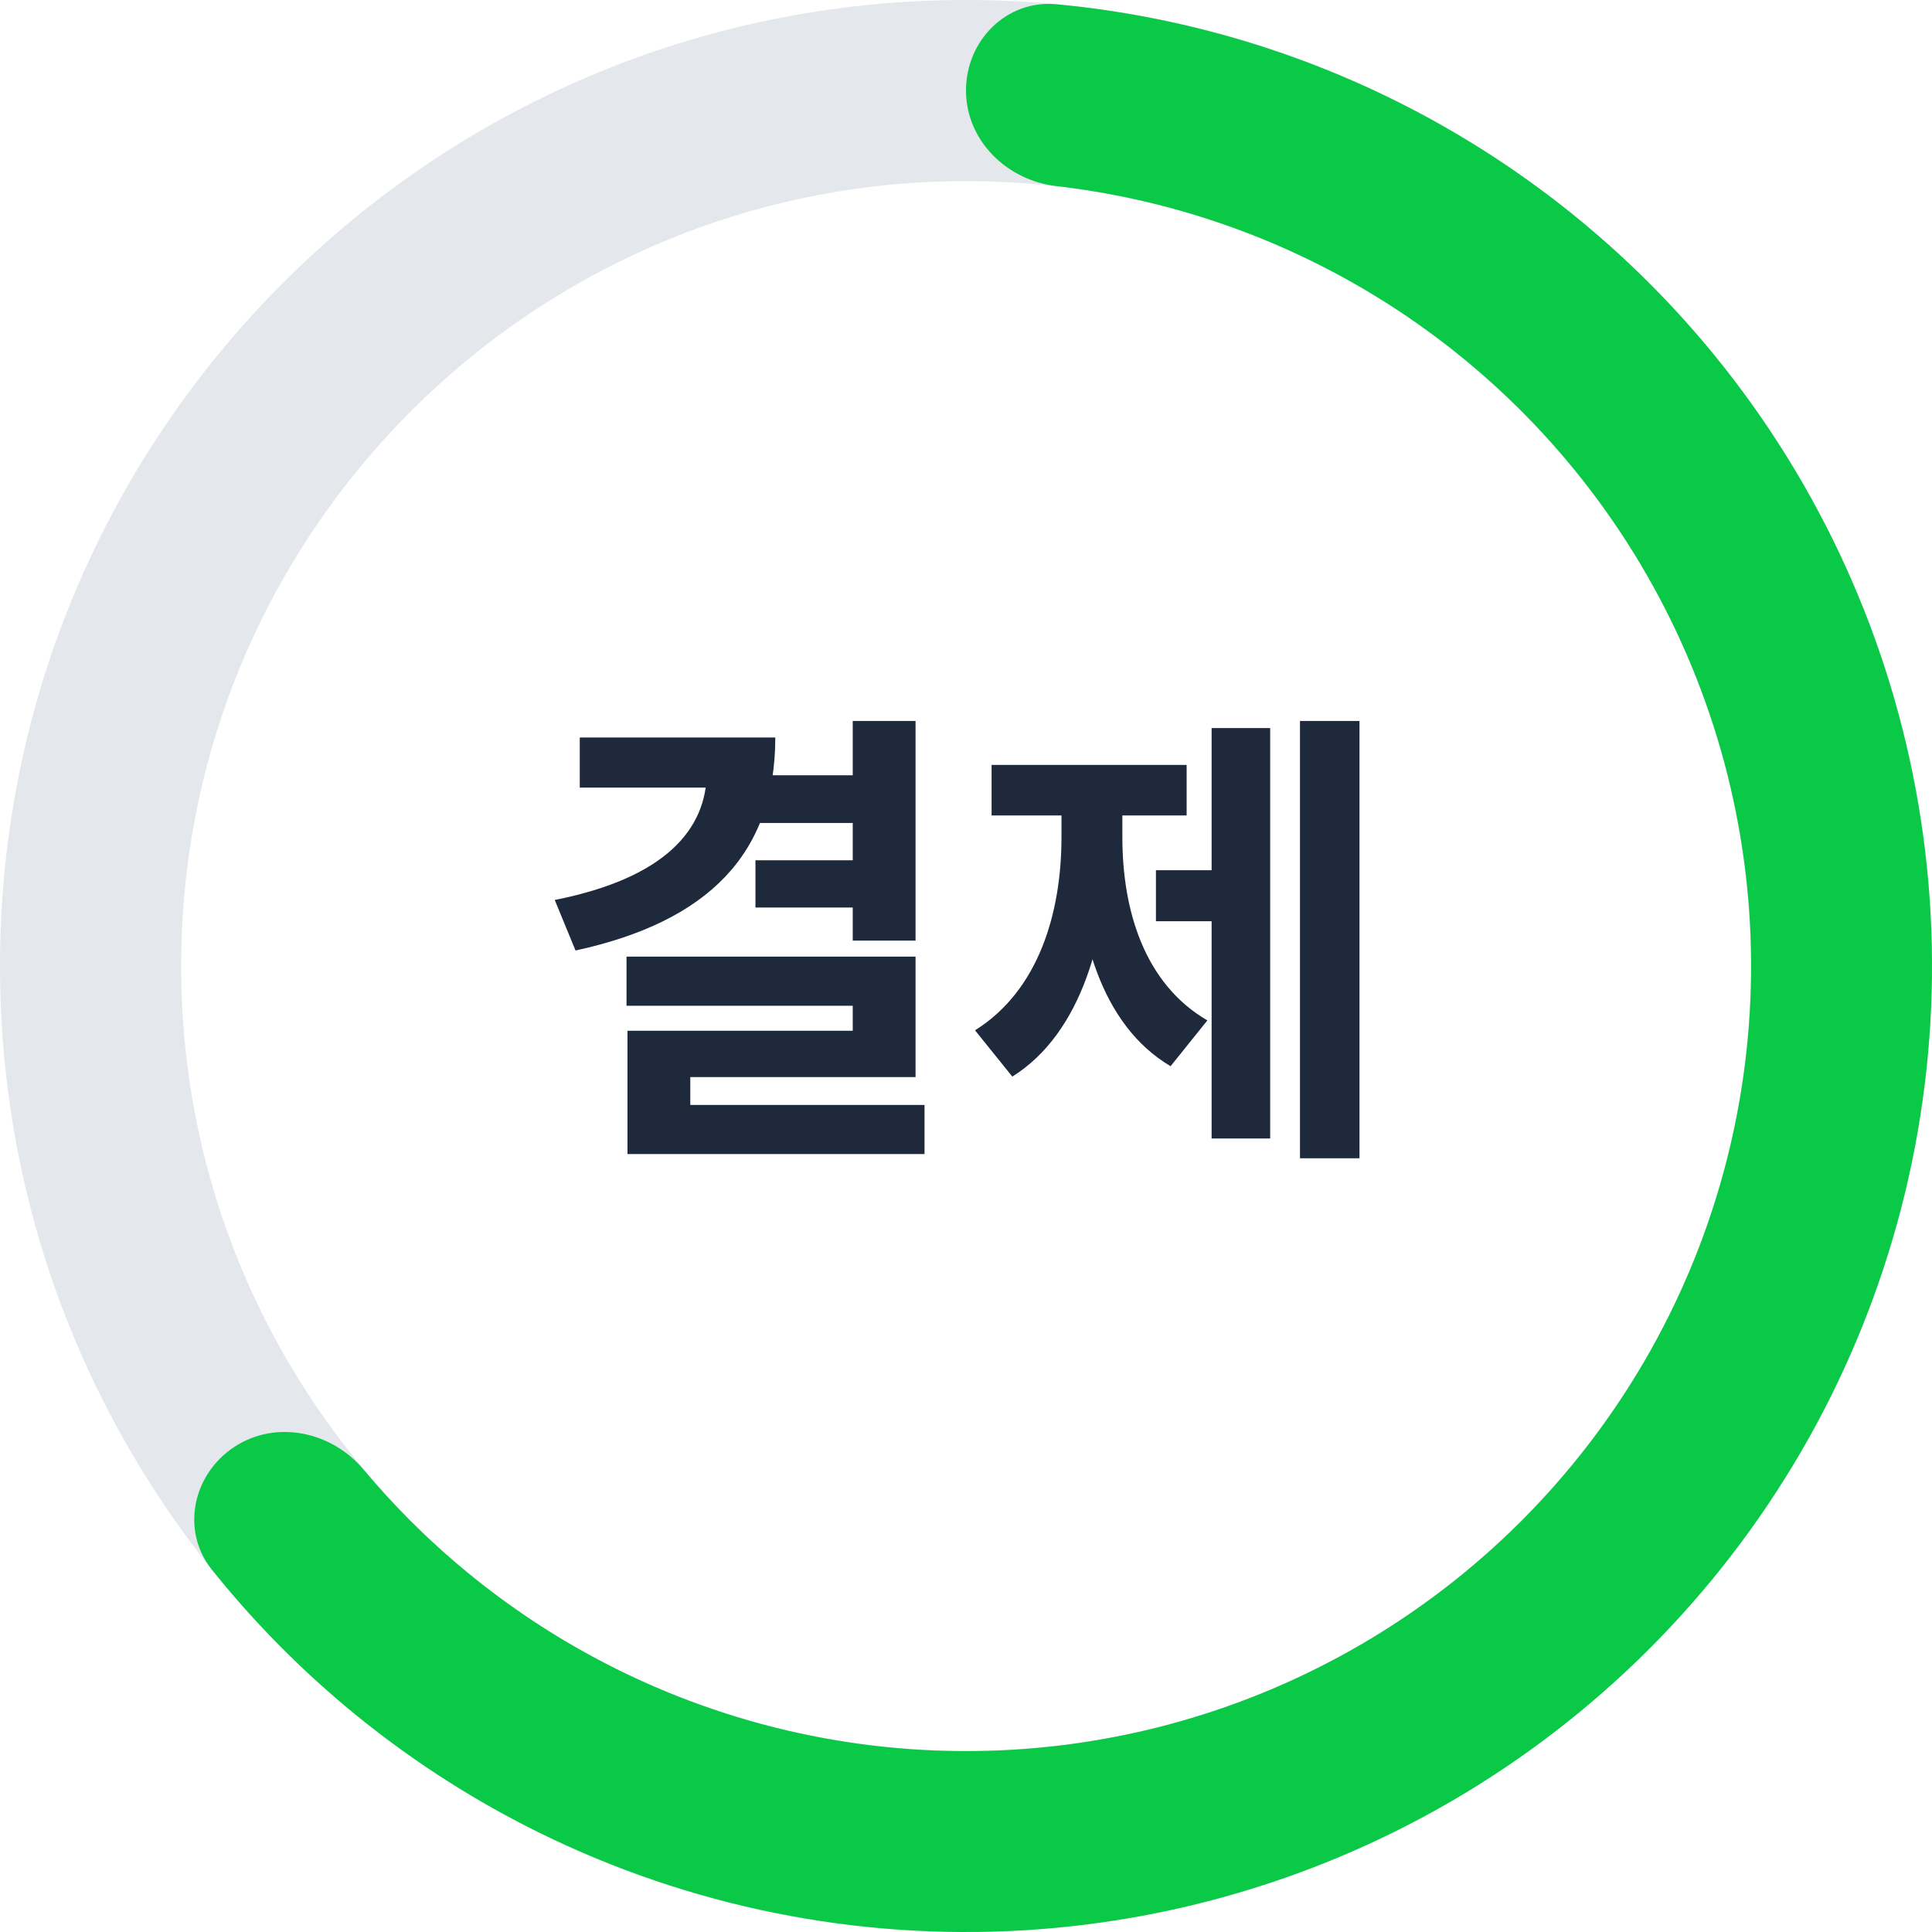 <svg width="45" height="45" viewBox="0 0 45 45" fill="none" xmlns="http://www.w3.org/2000/svg">
<path d="M45 22.5C45 34.926 34.926 45 22.5 45C10.074 45 0 34.926 0 22.5C0 10.074 10.074 0 22.5 0C34.926 0 45 10.074 45 22.5ZM4.219 22.5C4.219 32.596 12.404 40.781 22.5 40.781C32.596 40.781 40.781 32.596 40.781 22.5C40.781 12.404 32.596 4.219 22.5 4.219C12.404 4.219 4.219 12.404 4.219 22.5Z" fill="#E4E7EC"/>
<path d="M22.5 2.106C22.5 0.943 23.445 -0.01 24.603 0.099C27.764 0.395 30.834 1.358 33.609 2.934C36.995 4.856 39.825 7.625 41.821 10.969C43.817 14.314 44.91 18.119 44.995 22.012C45.079 25.906 44.152 29.754 42.303 33.182C40.454 36.609 37.747 39.498 34.447 41.566C31.147 43.634 27.366 44.81 23.476 44.979C19.585 45.148 15.717 44.304 12.25 42.53C9.41 41.076 6.919 39.039 4.935 36.561C4.208 35.653 4.485 34.34 5.458 33.701C6.43 33.062 7.727 33.341 8.473 34.234C10.043 36.11 11.979 37.658 14.169 38.779C16.987 40.221 20.131 40.907 23.293 40.77C26.455 40.633 29.528 39.677 32.21 37.996C34.892 36.316 37.092 33.968 38.595 31.182C40.098 28.396 40.852 25.268 40.783 22.103C40.714 18.939 39.825 15.846 38.203 13.128C36.581 10.41 34.282 8.16 31.529 6.597C29.389 5.382 27.032 4.615 24.602 4.334C23.446 4.2 22.5 3.27 22.5 2.106Z" fill="#0AC947"/>
<path d="M19.862 16.793H21.325V21.908H19.862V16.793ZM16.463 17.178H18.058C18.058 19.884 16.496 21.468 13.405 22.139L12.921 20.962C15.473 20.456 16.463 19.334 16.463 17.97V17.178ZM13.504 17.178H17.079V18.344H13.504V17.178ZM17.662 18.058H20.049V19.169H17.662V18.058ZM17.596 20.038H19.994V21.138H17.596V20.038ZM14.593 22.282H21.325V25.087H16.078V26.352H14.615V24.009H19.862V23.426H14.593V22.282ZM14.615 25.736H21.534V26.88H14.615V25.736ZM30.279 16.793H31.665V26.979H30.279V16.793ZM26.924 20.269H28.607V21.457H26.924V20.269ZM28.221 16.958H29.585V26.517H28.221V16.958ZM24.724 18.454H25.823V19.499C25.823 21.787 25.197 24.064 23.579 25.076L22.71 23.998C24.206 23.063 24.724 21.237 24.724 19.499V18.454ZM25.053 18.454H26.142V19.499C26.142 21.193 26.648 22.909 28.122 23.767L27.265 24.834C25.648 23.877 25.053 21.743 25.053 19.499V18.454ZM23.096 17.816H27.639V18.993H23.096V17.816Z" fill="#1E293B"/>
</svg>
